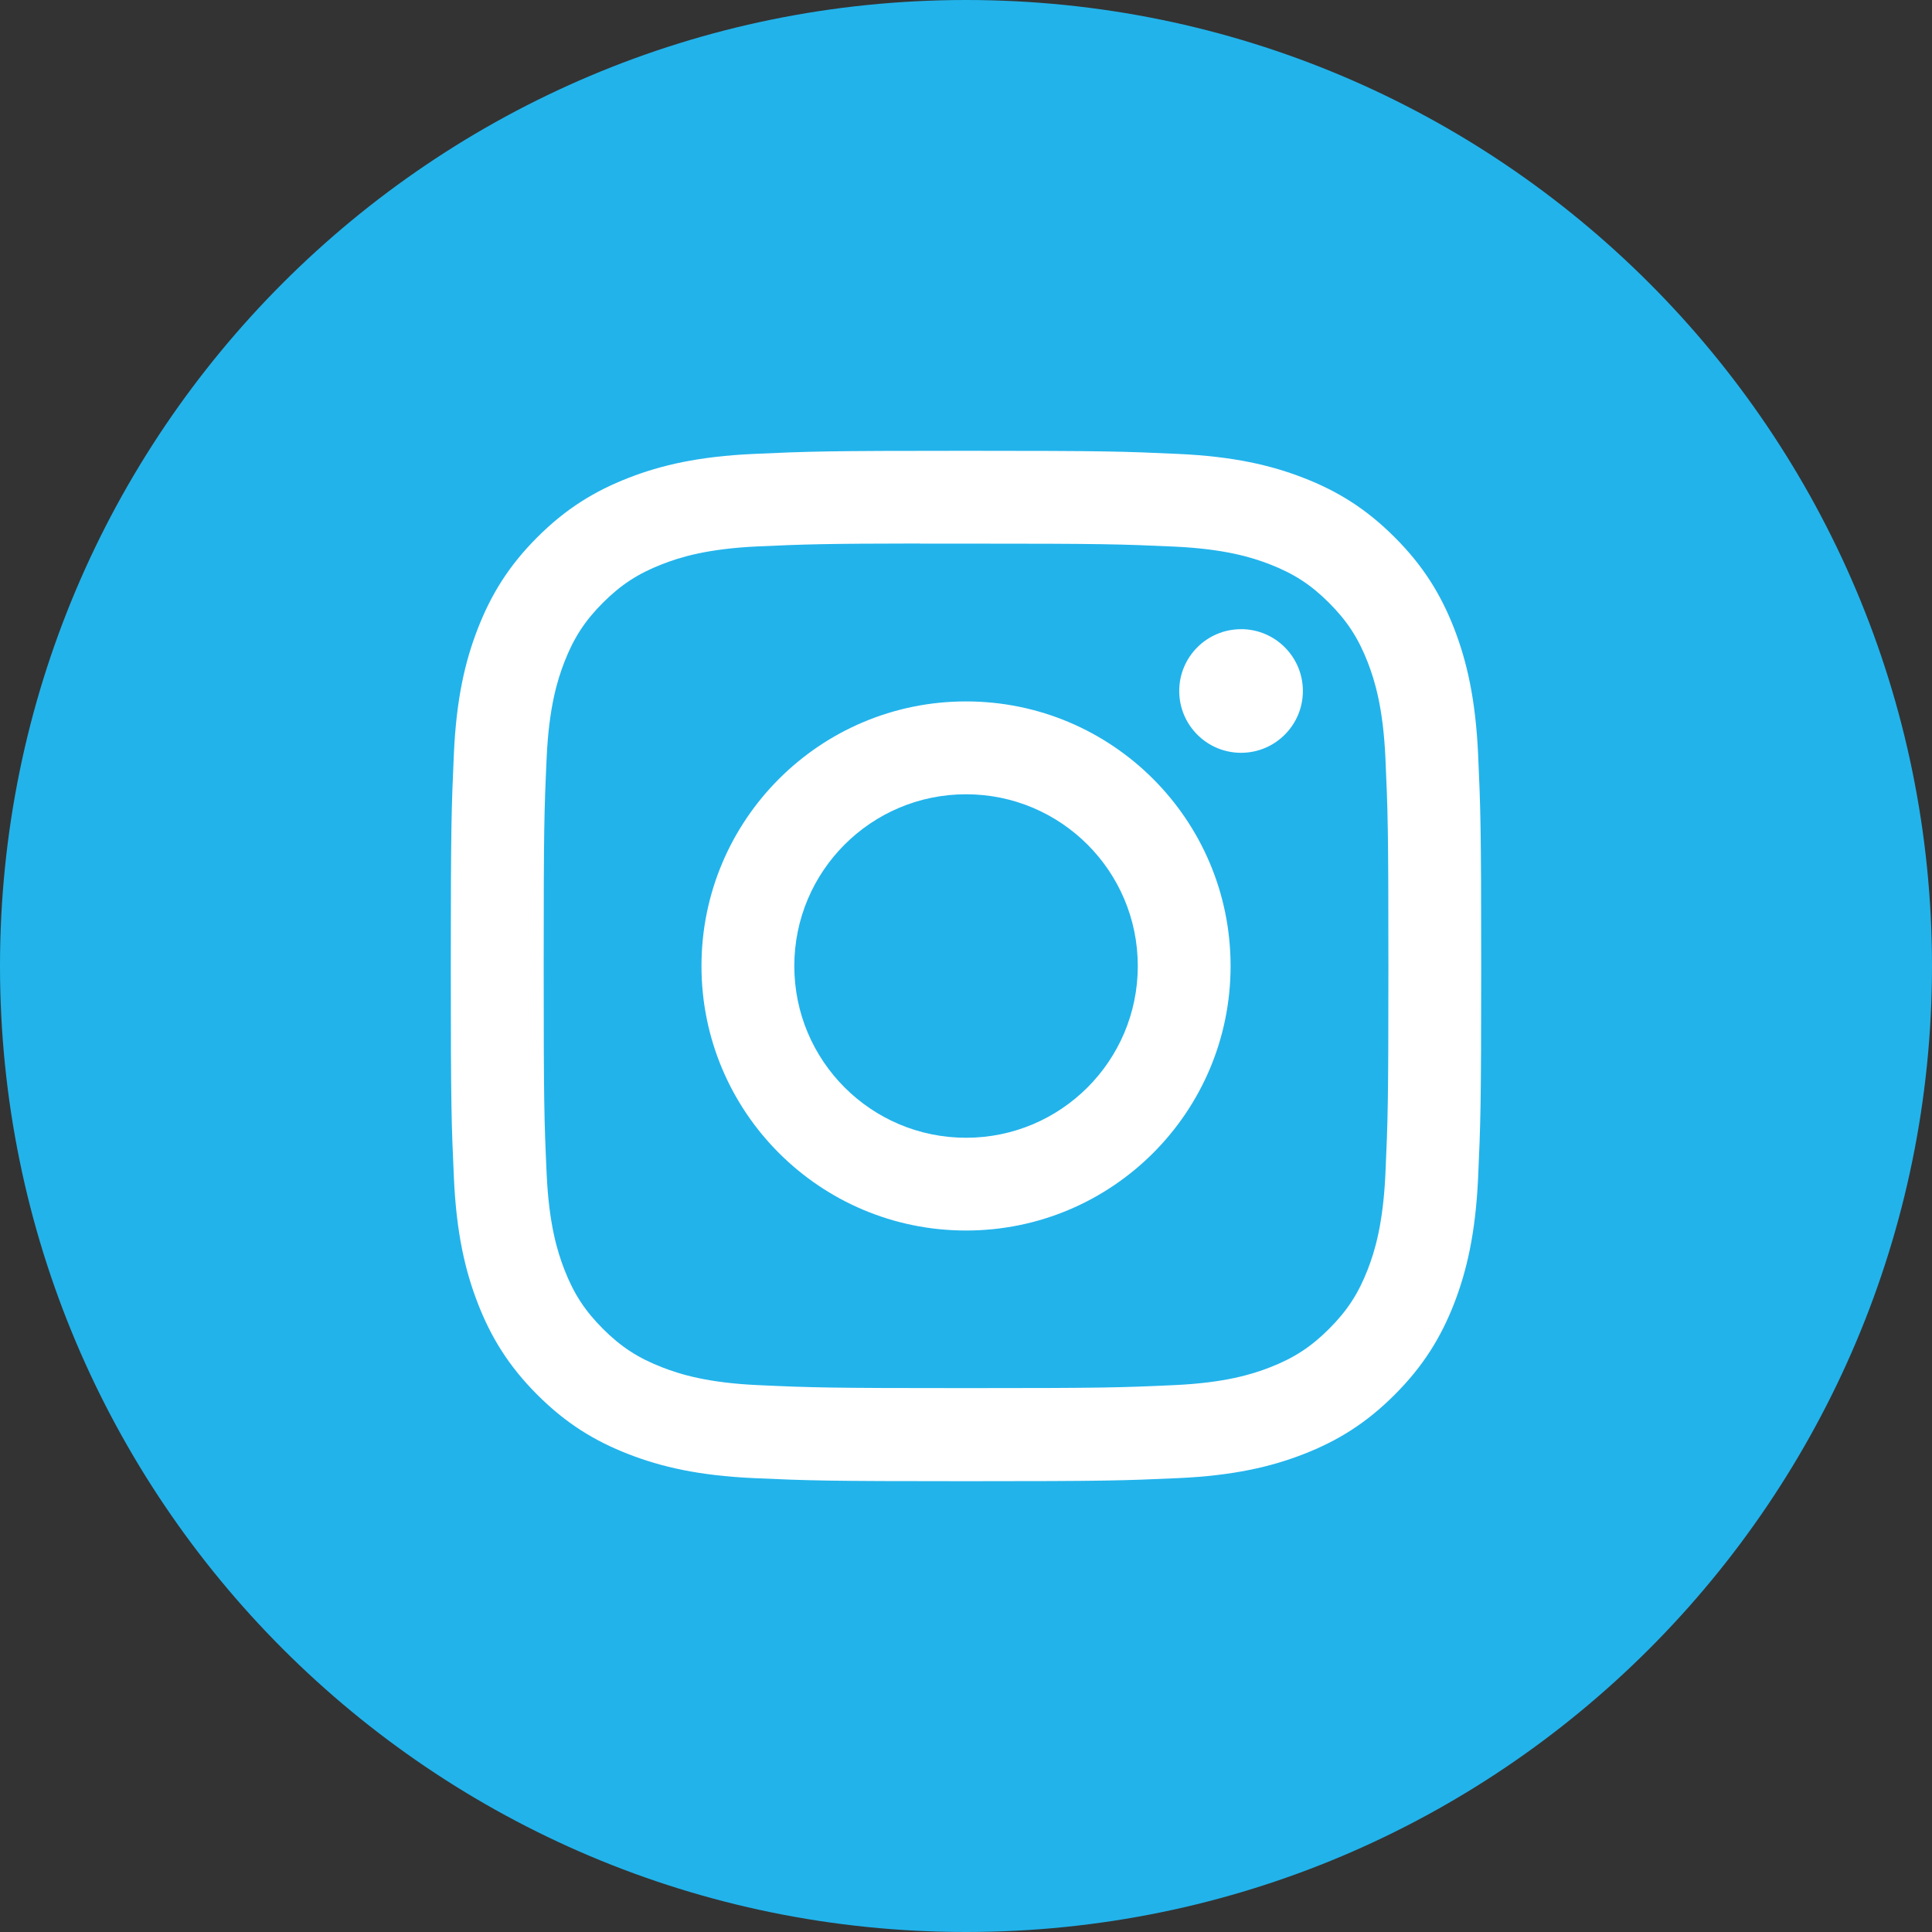 <?xml version="1.0" encoding="UTF-8"?>
<svg width="60px" height="60px" viewBox="0 0 60 60" version="1.1" xmlns="http://www.w3.org/2000/svg" xmlns:xlink="http://www.w3.org/1999/xlink">
    <rect x="0" y="0" width="60" height="60" fill="#333333" stroke="none"/>
    <!-- Generator: Sketch 41.2 (35397) - http://www.bohemiancoding.com/sketch -->
    <title>Instagram_Color</title>
    <desc>Created with Sketch.</desc>
    <defs>
        <path d="M0,30 C0,13.431 13.431,0 30,0 C46.569,0 60,13.431 60,30 C60,46.569 46.569,60 30,60 C13.431,60 0,46.569 0,30 Z" id="path-1"></path>
    </defs>
    <g id="Page-1" stroke="none" stroke-width="1" fill="none" fill-rule="evenodd">
        <g id="Social_icons" transform="translate(-360, -60)">
            <g id="Color" transform="translate(60, 60)">
                <g id="Instagram" transform="translate(300, 0)">
                    <mask id="mask-2" fill="white">
                        <use xlink:href="#path-1"></use>
                    </mask>
                    <use id="back" fill="#22b3eb" xlink:href="#path-1"></use>
                    <path d="M30.002,14 C25.656,14 25.111,14.019 23.404,14.097 C21.701,14.175 20.538,14.444 19.521,14.84 C18.468,15.249 17.576,15.795 16.686,16.685 C15.796,17.574 15.25,18.467 14.84,19.519 C14.443,20.537 14.173,21.7 14.096,23.402 C14.02,25.109 14,25.655 14,30 C14,34.346 14.019,34.889 14.097,36.596 C14.175,38.299 14.445,39.462 14.84,40.479 C15.249,41.532 15.796,42.424 16.685,43.314 C17.574,44.204 18.467,44.752 19.519,45.16 C20.537,45.556 21.7,45.826 23.403,45.904 C25.109,45.981 25.654,46 30,46 C34.345,46 34.889,45.981 36.596,45.904 C38.299,45.826 39.463,45.556 40.481,45.16 C41.533,44.752 42.424,44.204 43.313,43.314 C44.203,42.424 44.75,41.532 45.16,40.48 C45.553,39.462 45.823,38.299 45.903,36.596 C45.98,34.89 46,34.346 46,30 C46,25.655 45.98,25.109 45.903,23.403 C45.823,21.699 45.553,20.537 45.16,19.519 C44.75,18.467 44.203,17.574 43.313,16.685 C42.423,15.795 41.533,15.248 40.48,14.84 C39.46,14.444 38.297,14.175 36.593,14.097 C34.887,14.019 34.343,14 29.997,14 L30.002,14 Z M28.566,16.883 C28.992,16.883 29.467,16.883 30.002,16.883 C34.274,16.883 34.78,16.899 36.467,16.975 C38.027,17.047 38.874,17.307 39.438,17.526 C40.184,17.816 40.717,18.163 41.276,18.723 C41.836,19.283 42.183,19.816 42.474,20.563 C42.693,21.126 42.954,21.973 43.025,23.533 C43.101,25.22 43.118,25.726 43.118,29.997 C43.118,34.267 43.101,34.773 43.025,36.46 C42.953,38.02 42.693,38.867 42.474,39.43 C42.184,40.177 41.836,40.708 41.276,41.268 C40.716,41.828 40.185,42.175 39.438,42.465 C38.874,42.685 38.027,42.945 36.467,43.016 C34.78,43.093 34.274,43.109 30.002,43.109 C25.729,43.109 25.223,43.093 23.536,43.016 C21.976,42.944 21.129,42.683 20.565,42.464 C19.818,42.174 19.285,41.828 18.725,41.268 C18.165,40.708 17.818,40.176 17.528,39.429 C17.309,38.865 17.048,38.019 16.977,36.459 C16.9,34.772 16.885,34.265 16.885,29.992 C16.885,25.72 16.9,25.216 16.977,23.529 C17.048,21.969 17.309,21.122 17.528,20.558 C17.818,19.812 18.165,19.278 18.725,18.718 C19.285,18.158 19.818,17.812 20.565,17.521 C21.129,17.301 21.976,17.041 23.536,16.969 C25.012,16.903 25.584,16.883 28.566,16.879 L28.566,16.883 Z M38.542,19.54 C37.482,19.54 36.622,20.399 36.622,21.459 C36.622,22.519 37.482,23.379 38.542,23.379 C39.602,23.379 40.462,22.519 40.462,21.459 C40.462,20.399 39.602,19.539 38.542,19.539 L38.542,19.54 Z M30.002,21.783 C25.464,21.783 21.785,25.462 21.785,30 C21.785,34.538 25.464,38.215 30.002,38.215 C34.539,38.215 38.217,34.538 38.217,30 C38.217,25.462 34.539,21.783 30.001,21.783 L30.002,21.783 Z M30.002,24.667 C32.947,24.667 35.335,27.054 35.335,30 C35.335,32.946 32.947,35.334 30.002,35.334 C27.056,35.334 24.668,32.946 24.668,30 C24.668,27.054 27.056,24.667 30.002,24.667 L30.002,24.667 Z" id="Shape" fill="#ffffff" mask="url(#mask-2)"></path>
                </g>
            </g>
        </g>
    </g>
</svg>
